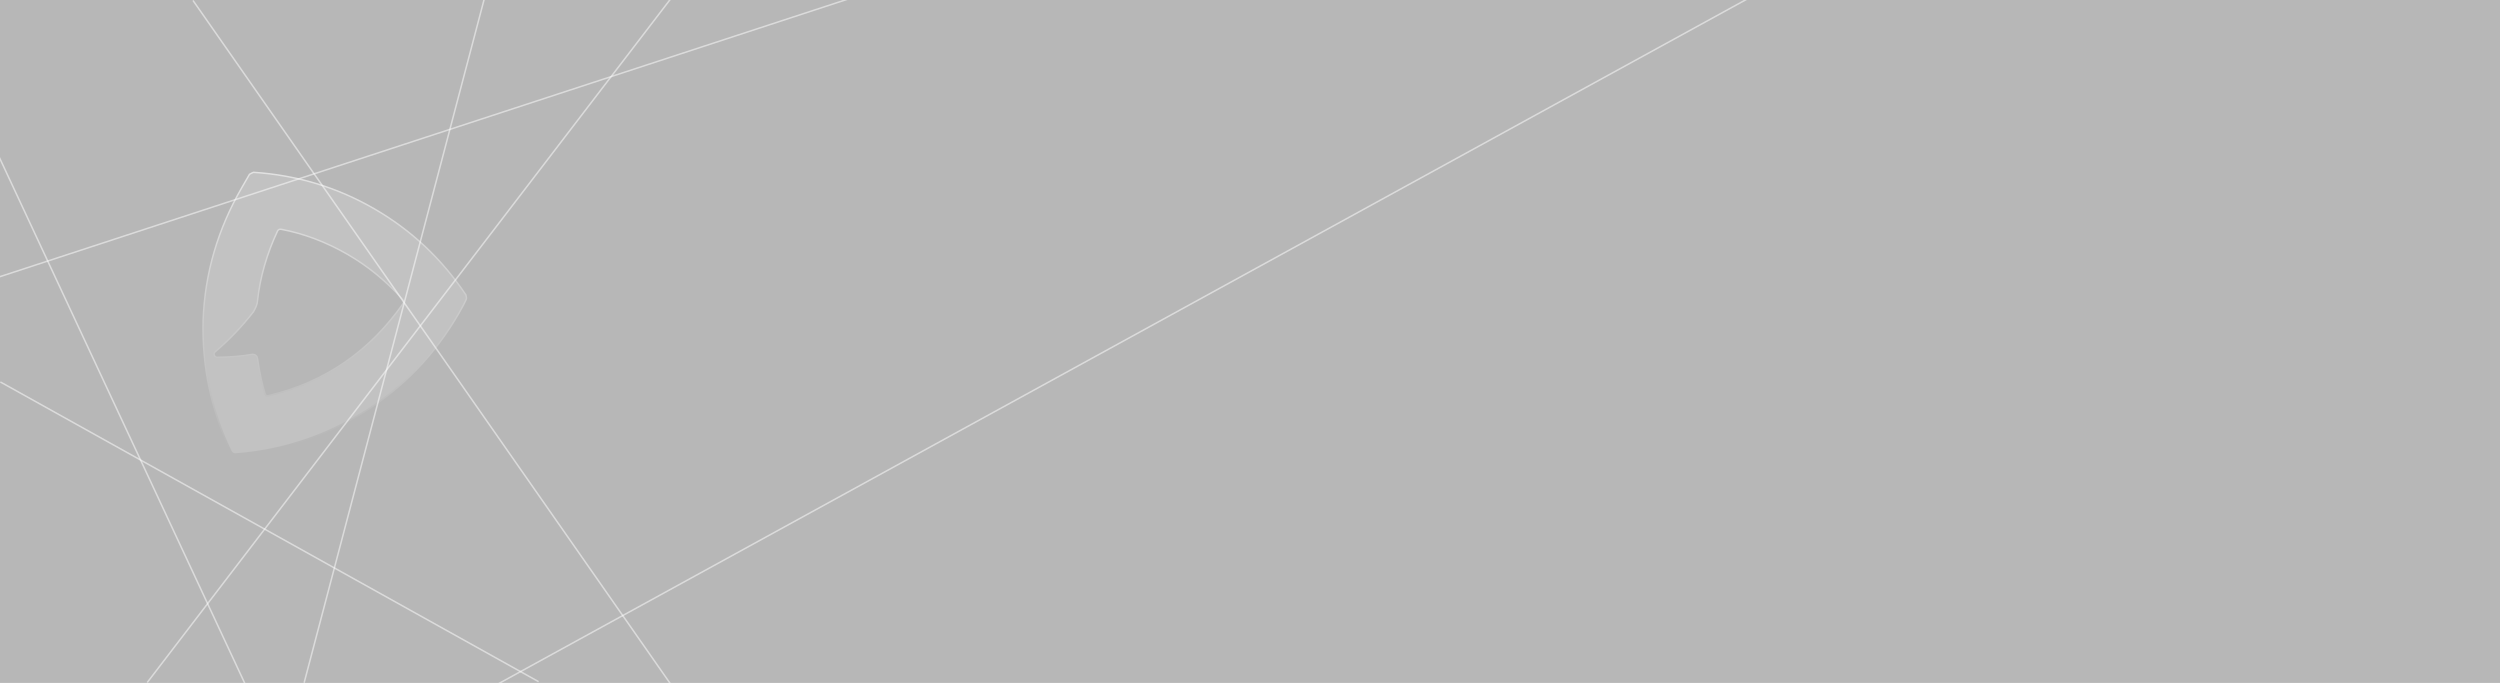 <svg width="1640" height="448" viewBox="0 0 1640 448" fill="none" xmlns="http://www.w3.org/2000/svg">
<g clip-path="url(#clip0_18053_73037)">
<rect width="1640" height="448" fill="#B7B7B7"/>
<g filter="url(#filter0_b_18053_73037)">
<path d="M305.332 196.301C305.573 195.884 305.523 195.02 305.182 193.711C289.441 170.156 269.436 151.373 245.168 137.362C220.901 123.351 194.632 115.418 166.362 113.563C166.036 113.653 165.263 114.041 164.044 114.728L158.984 123.491C143.324 150.616 134.917 179.425 133.765 209.918C132.939 240.322 139.003 269 151.96 295.955C152.747 296.966 153.57 297.441 154.427 297.379C184.249 295.123 212.118 286.036 238.034 270.118C264.072 253.992 284.921 232.367 300.581 205.242C302.87 201.278 304.454 198.298 305.332 196.301ZM173.335 258.219C171.39 252.089 169.757 244.469 168.435 235.36C168.214 233.842 167.306 233.039 165.711 232.953C158.692 234.186 150.911 234.84 142.367 234.915C141.303 234.857 140.541 234.278 140.08 233.177C139.618 232.076 139.895 231.123 140.908 230.317C150.066 222.529 158.377 213.834 165.84 204.233C167.406 201.521 168.242 199.36 168.347 197.752C170.023 182.027 174.459 166.506 181.658 151.188C182.26 150.144 183.196 149.711 184.465 149.887C199.54 152.749 214.173 158.276 228.364 166.469C241.526 174.068 253.629 183.977 264.673 196.195C265.46 197.206 265.552 198.233 264.95 199.276C242.797 230.998 213.286 251.24 176.42 260C174.789 260.45 173.761 259.856 173.335 258.219Z" fill="white" fill-opacity="0.15"/>
<path d="M305.666 193.585L305.645 193.503L305.598 193.433C289.814 169.815 269.753 150.979 245.418 136.929C221.083 122.879 194.74 114.924 166.395 113.064L166.31 113.058L166.229 113.081C166.013 113.14 165.697 113.282 165.313 113.475C164.917 113.674 164.411 113.947 163.798 114.292L163.679 114.36L163.611 114.478L158.551 123.241C142.851 150.435 134.421 179.323 133.265 209.899L133.265 209.905C132.437 240.386 138.518 269.144 151.509 296.171L151.532 296.22L151.565 296.262C152.402 297.336 153.368 297.956 154.463 297.878L154.465 297.878C184.367 295.615 212.313 286.503 238.296 270.544L238.298 270.543C264.407 254.373 285.313 232.687 301.014 205.492C303.296 201.54 304.888 198.547 305.78 196.524C305.962 196.191 306.001 195.761 305.975 195.312C305.947 194.834 305.841 194.256 305.666 193.585ZM173.819 258.093L173.815 258.081L173.811 258.068C171.877 251.972 170.249 244.381 168.929 235.288C168.807 234.444 168.484 233.743 167.92 233.245C167.358 232.748 166.612 232.501 165.738 232.453L165.681 232.45L165.625 232.46C158.642 233.687 150.894 234.34 142.379 234.415C141.942 234.389 141.589 234.259 141.3 234.039C141.004 233.814 140.746 233.473 140.541 232.984C140.345 232.517 140.321 232.122 140.421 231.776C140.523 231.425 140.769 231.067 141.219 230.709L141.226 230.703L141.232 230.698C150.417 222.888 158.751 214.168 166.234 204.54L166.255 204.513L166.273 204.483C167.844 201.761 168.729 199.521 168.846 197.795C170.515 182.14 174.932 166.682 182.101 151.42C182.358 150.982 182.667 150.698 183.022 150.534C183.381 150.367 183.827 150.305 184.384 150.381C199.396 153.232 213.972 158.737 228.114 166.902C241.222 174.47 253.281 184.34 264.289 196.516C264.631 196.959 264.799 197.375 264.834 197.769C264.87 198.158 264.778 198.567 264.527 199.008C242.444 230.622 213.042 250.784 176.304 259.514L176.295 259.516L176.287 259.518C175.545 259.723 175.032 259.665 174.675 259.459C174.319 259.253 174.012 258.838 173.819 258.093Z" stroke="url(#paint0_linear_18053_73037)"/>
</g>
<line opacity="0.5" x1="96.603" y1="447.696" x2="439.603" y2="-0.304" stroke="white"/>
<line opacity="0.5" x1="199.516" y1="447.873" x2="317.516" y2="-0.127" stroke="white"/>
<line opacity="0.5" x1="317.76" y1="453.562" x2="1145.76" y2="-0.438" stroke="white"/>
<line opacity="0.5" x1="439.59" y1="448.286" x2="126.59" y2="0.286" stroke="white"/>
<line opacity="0.5" x1="0.243" y1="250.563" x2="353.318" y2="447.184" stroke="white"/>
<line opacity="0.5" x1="-0.156" y1="181.525" x2="555.844" y2="-0.475" stroke="white"/>
<line opacity="0.5" x1="160.547" y1="448.211" x2="-0.453" y2="103.211" stroke="white"/>
</g>
<defs>
<filter id="filter0_b_18053_73037" x="52.691" y="32.554" width="333.791" height="345.831" filterUnits="userSpaceOnUse" color-interpolation-filters="sRGB">
<feFlood flood-opacity="0" result="BackgroundImageFix"/>
<feGaussianBlur in="BackgroundImageFix" stdDeviation="40"/>
<feComposite in2="SourceAlpha" operator="in" result="effect1_backgroundBlur_18053_73037"/>
<feBlend mode="normal" in="SourceGraphic" in2="effect1_backgroundBlur_18053_73037" result="shape"/>
</filter>
<linearGradient id="paint0_linear_18053_73037" x1="197.072" y1="103.151" x2="207.968" y2="292.248" gradientUnits="userSpaceOnUse">
<stop stop-color="white" stop-opacity="0.62"/>
<stop offset="1" stop-color="white" stop-opacity="0"/>
</linearGradient>
<clipPath id="clip0_18053_73037">
<rect width="1640" height="448" fill="white"/>
</clipPath>
</defs>
</svg>
